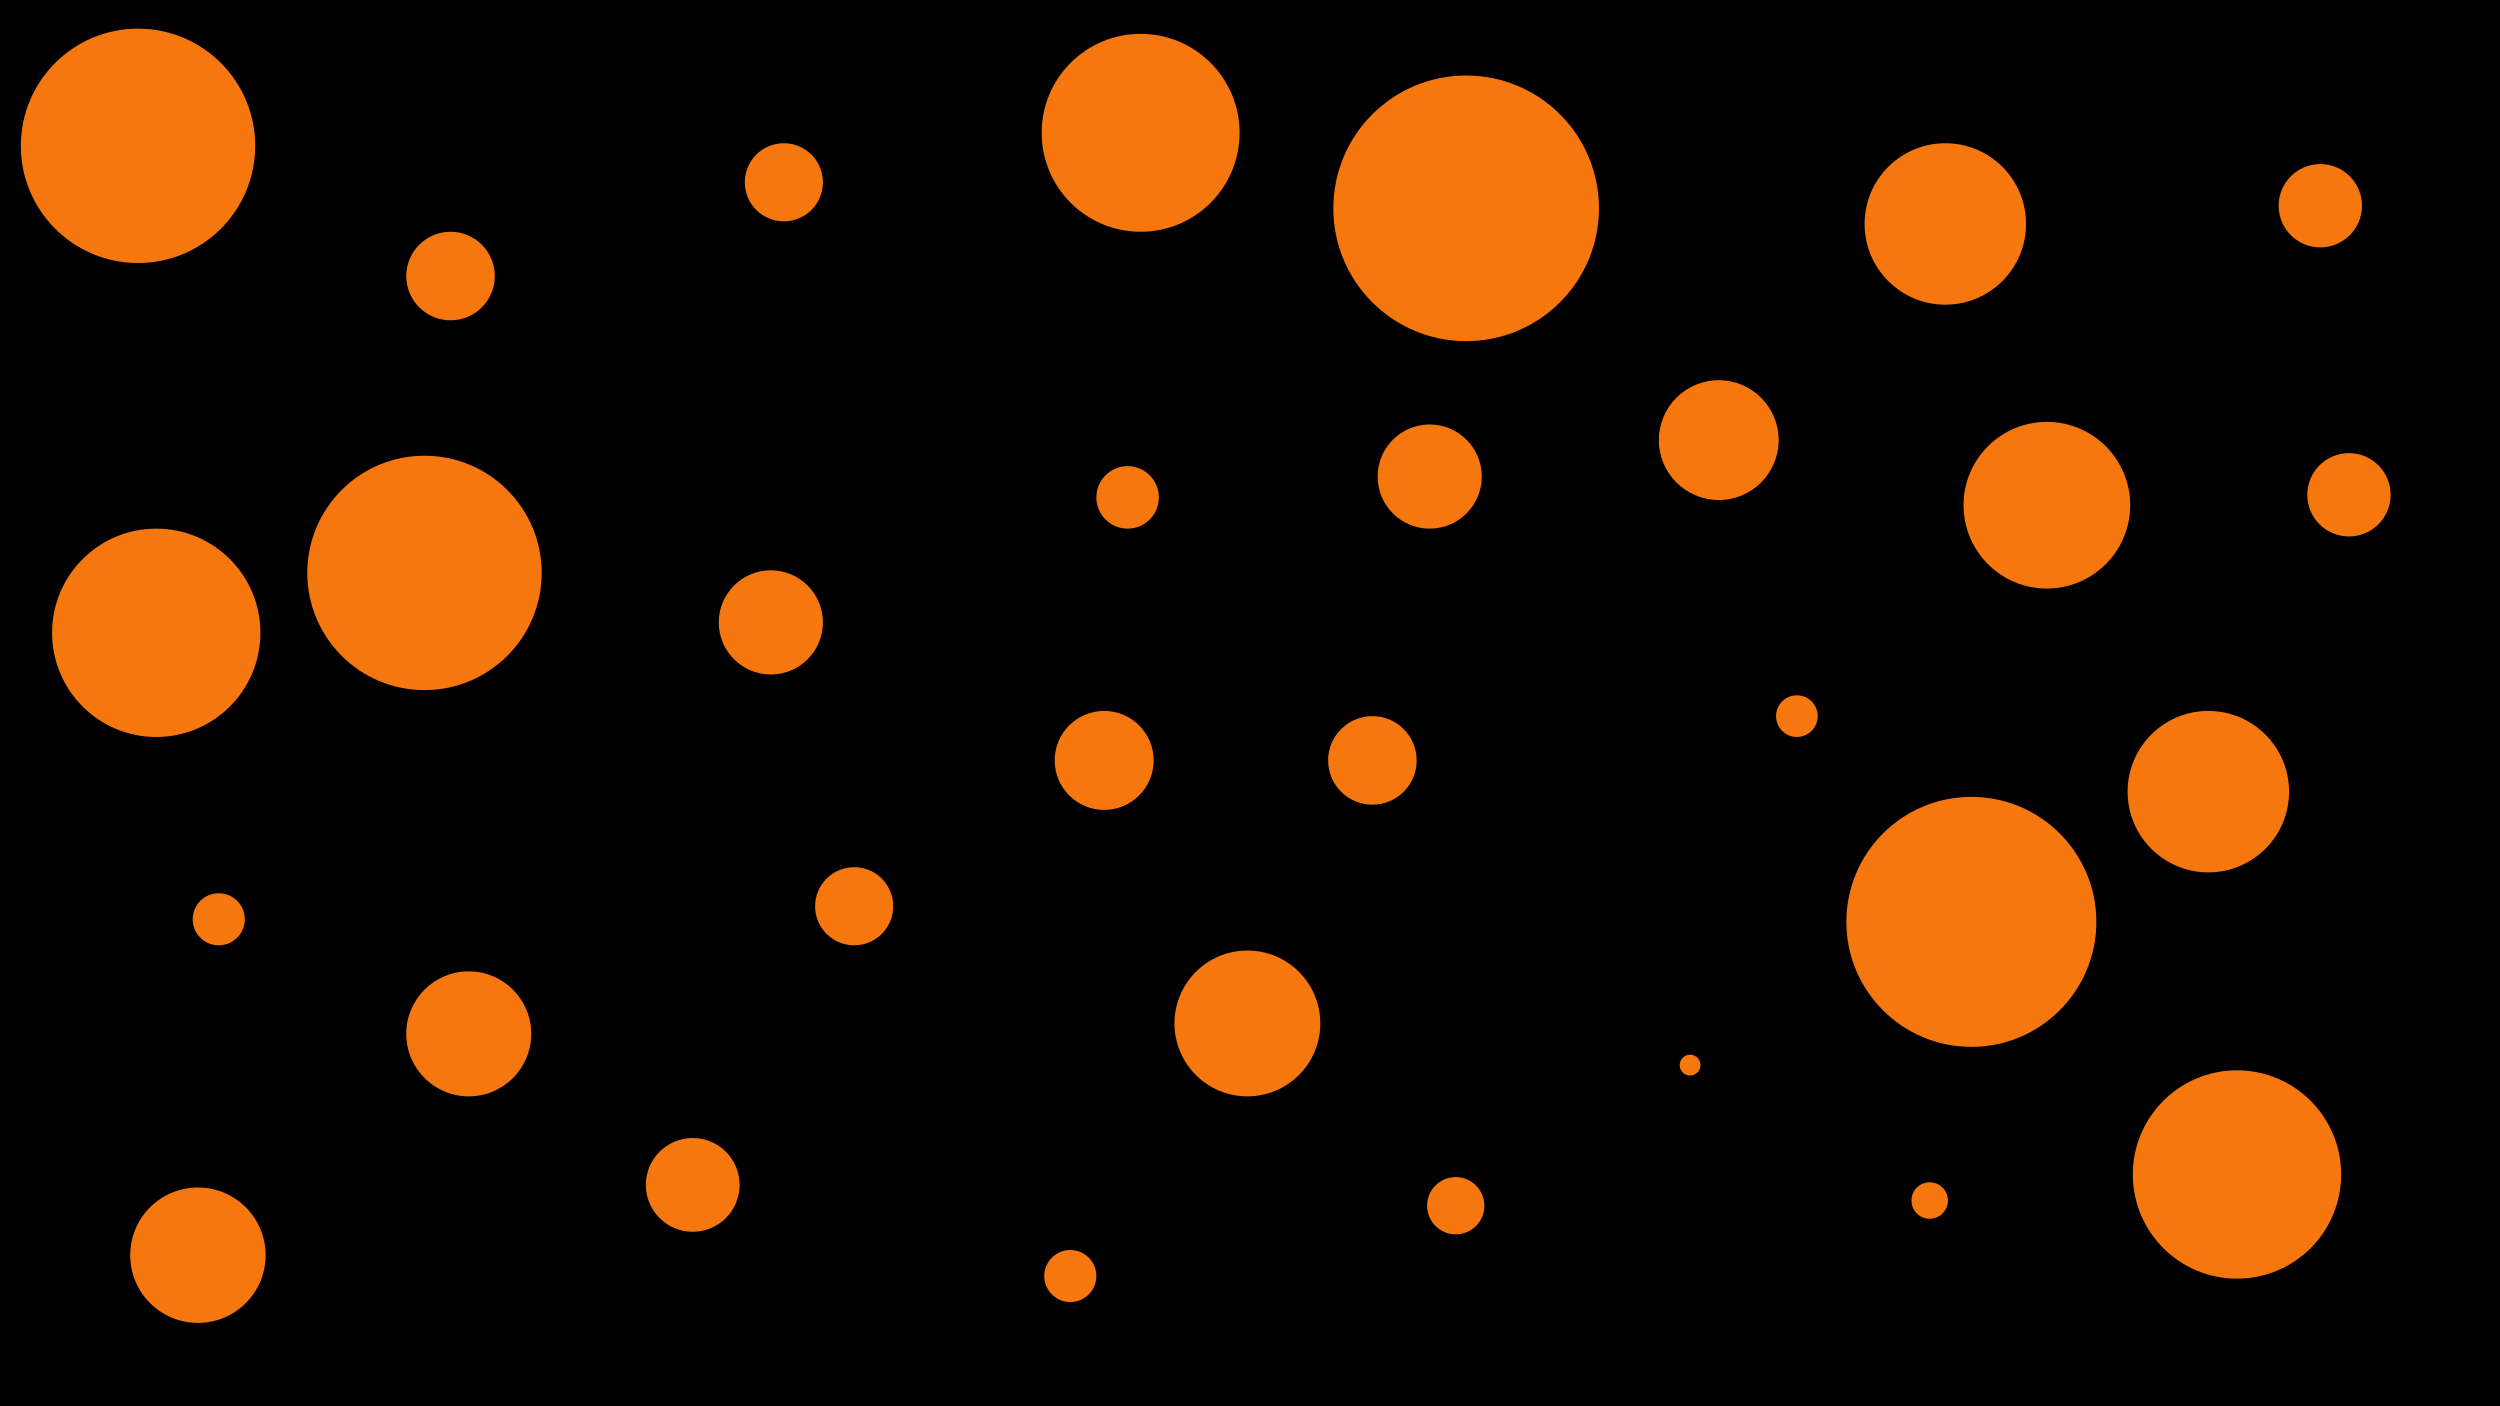 <svg id="visual" viewBox="0 0 960 540" width="960" height="540" xmlns="http://www.w3.org/2000/svg" xmlns:xlink="http://www.w3.org/1999/xlink" version="1.1"><rect x="0" y="0" width="960" height="540" fill="#000000"></rect><g fill="#F7770F"><circle r="51" cx="563" cy="80"></circle><circle r="4" cx="649" cy="409"></circle><circle r="40" cx="60" cy="243"></circle><circle r="12" cx="433" cy="191"></circle><circle r="15" cx="328" cy="348"></circle><circle r="45" cx="163" cy="220"></circle><circle r="31" cx="848" cy="304"></circle><circle r="15" cx="301" cy="70"></circle><circle r="8" cx="690" cy="275"></circle><circle r="28" cx="479" cy="393"></circle><circle r="26" cx="76" cy="482"></circle><circle r="16" cx="902" cy="190"></circle><circle r="16" cx="891" cy="79"></circle><circle r="10" cx="411" cy="490"></circle><circle r="17" cx="173" cy="106"></circle><circle r="23" cx="660" cy="169"></circle><circle r="31" cx="747" cy="86"></circle><circle r="20" cx="296" cy="239"></circle><circle r="40" cx="859" cy="451"></circle><circle r="18" cx="266" cy="455"></circle><circle r="11" cx="559" cy="463"></circle><circle r="24" cx="180" cy="397"></circle><circle r="17" cx="527" cy="292"></circle><circle r="48" cx="757" cy="354"></circle><circle r="38" cx="438" cy="51"></circle><circle r="19" cx="424" cy="292"></circle><circle r="45" cx="53" cy="56"></circle><circle r="7" cx="741" cy="461"></circle><circle r="10" cx="84" cy="353"></circle><circle r="32" cx="786" cy="194"></circle><circle r="20" cx="549" cy="183"></circle></g></svg>